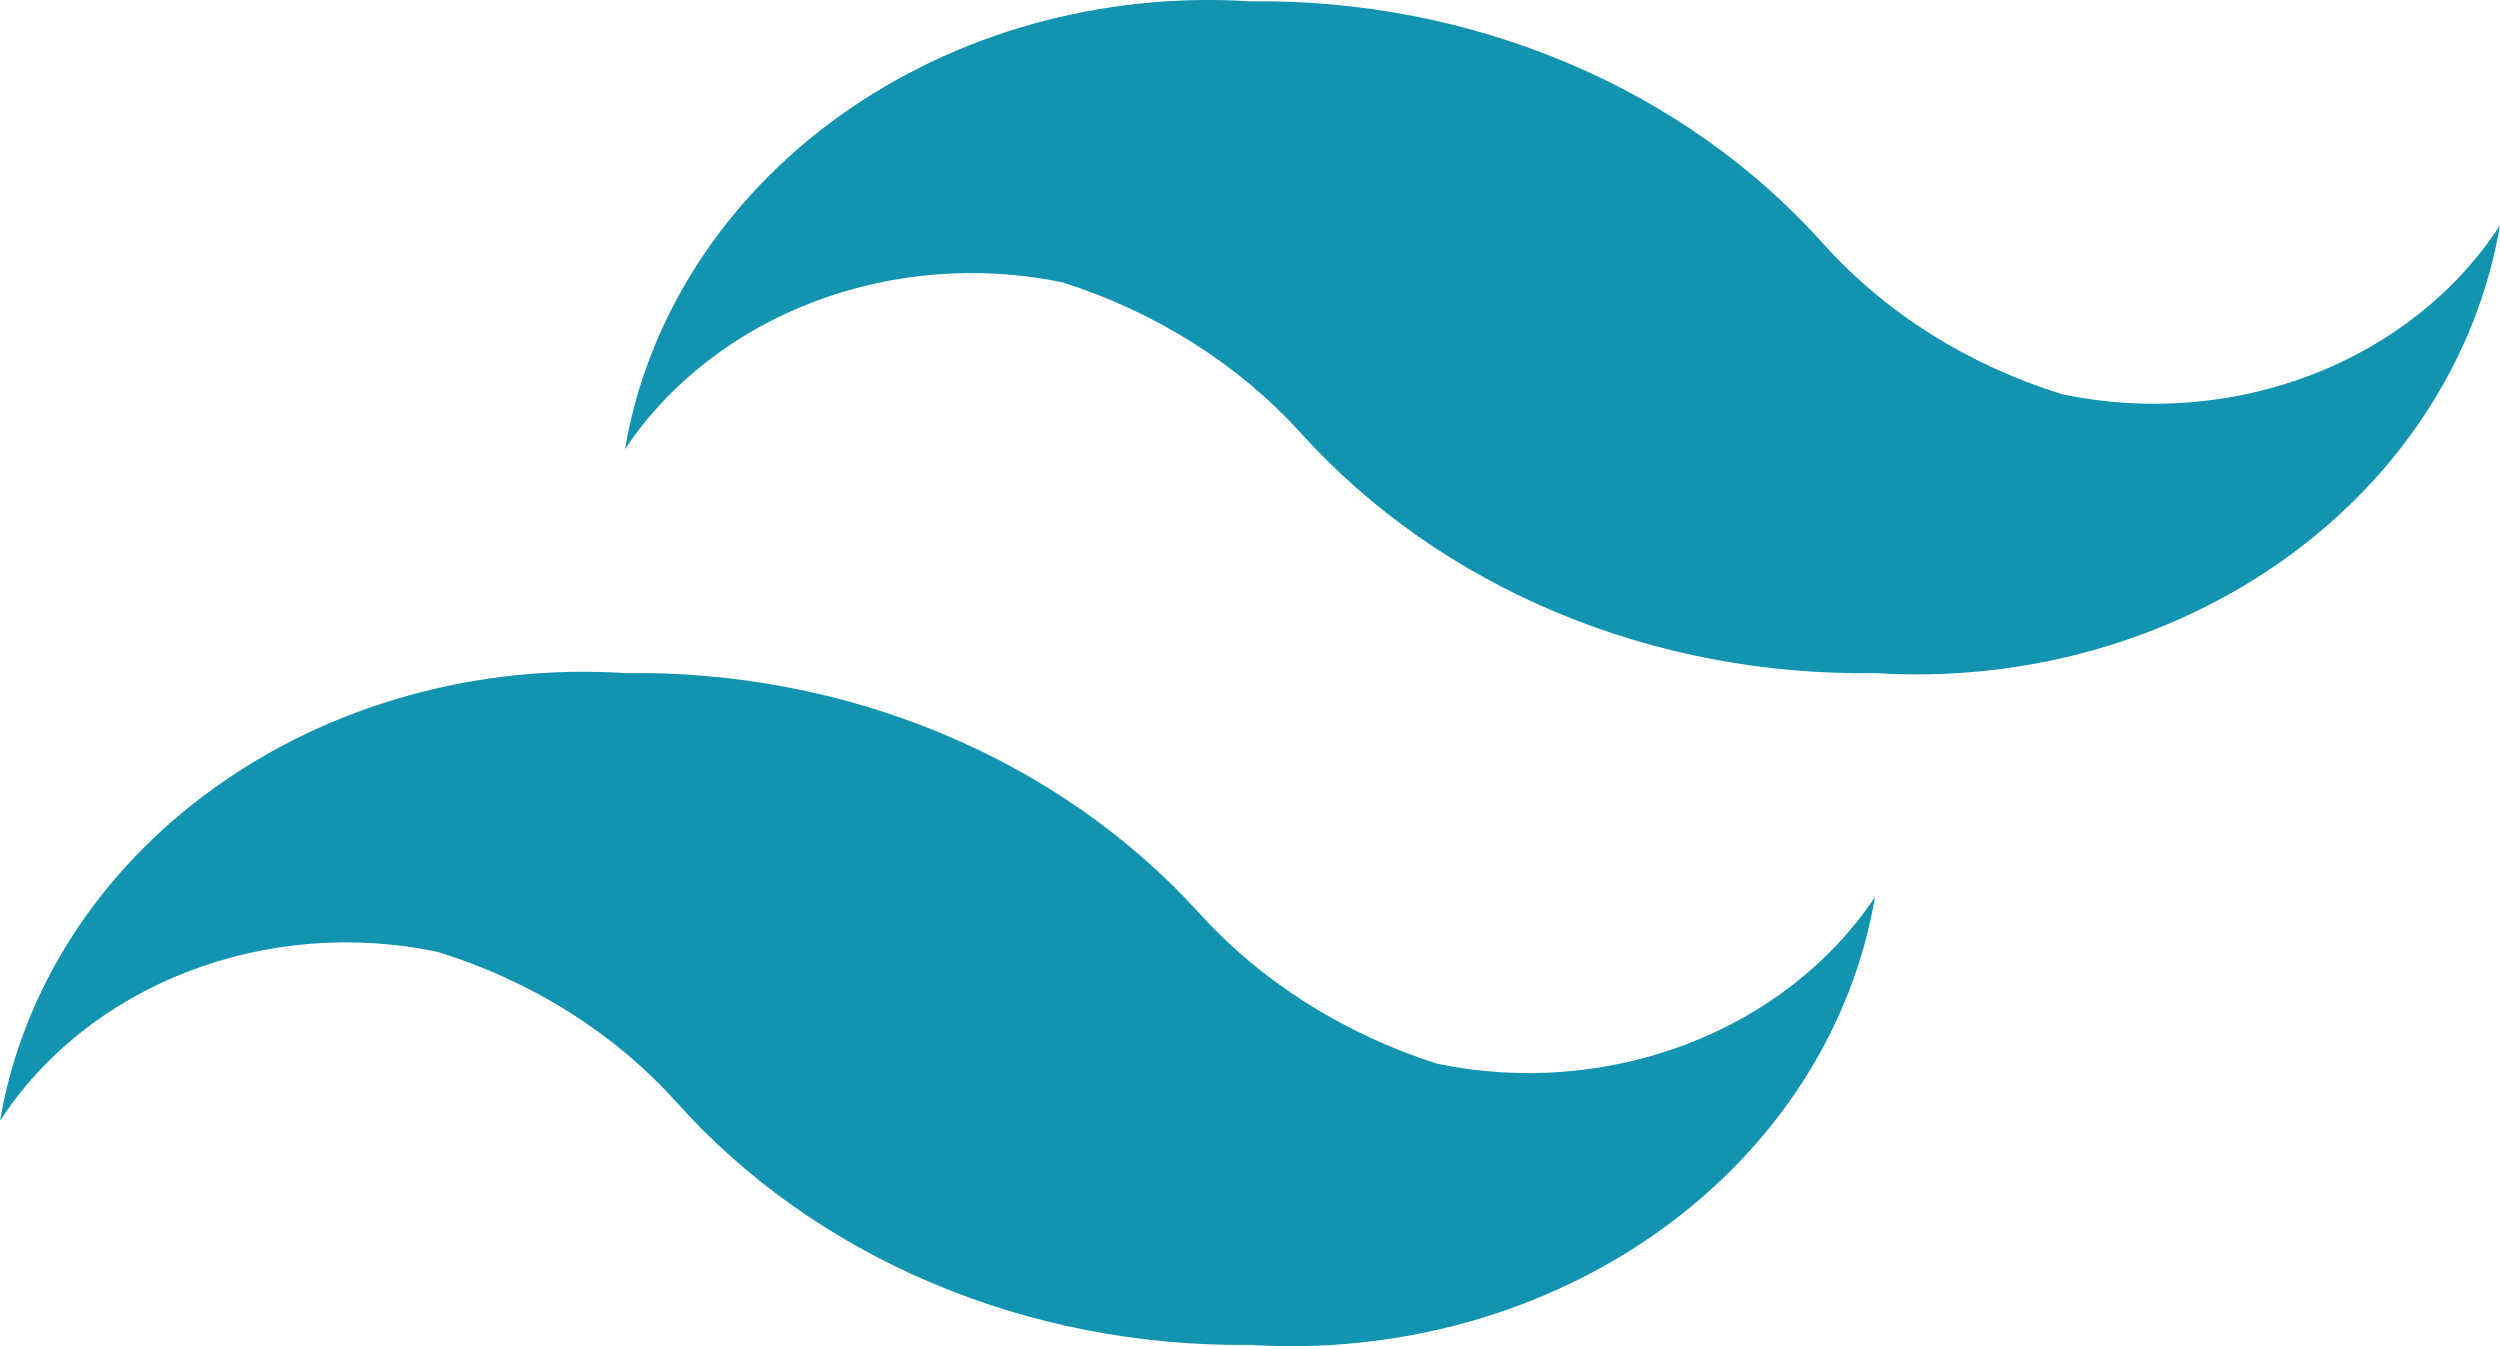 <svg width="65" height="35" viewBox="0 0 65 35" fill="none" xmlns="http://www.w3.org/2000/svg">
<path d="M53.625 10.252C51.188 9.5 49.036 8.148 47.417 6.351C45.633 4.349 43.362 2.739 40.776 1.644C38.191 0.549 35.36 -0.001 32.5 0.034C28.653 -0.21 24.845 0.853 21.834 3.011C18.822 5.169 16.829 8.263 16.25 11.678C17.39 9.97 19.105 8.63 21.149 7.851C23.193 7.071 25.46 6.893 27.625 7.341C30.058 8.115 32.206 9.474 33.833 11.271C35.626 13.257 37.902 14.85 40.487 15.93C43.072 17.009 45.898 17.546 48.75 17.5C52.597 17.744 56.405 16.681 59.416 14.524C62.428 12.366 64.421 9.271 65 5.856C63.881 7.585 62.171 8.945 60.123 9.737C58.075 10.528 55.797 10.709 53.625 10.252ZM11.375 24.748C13.812 25.5 15.964 26.852 17.582 28.649C19.367 30.651 21.638 32.261 24.224 33.356C26.809 34.451 29.64 35.001 32.5 34.966C36.347 35.21 40.155 34.147 43.166 31.989C46.178 29.831 48.171 26.737 48.75 23.322C47.61 25.03 45.895 26.37 43.851 27.149C41.807 27.929 39.539 28.107 37.375 27.659C34.942 26.885 32.794 25.526 31.168 23.729C29.369 21.748 27.092 20.158 24.508 19.079C21.924 18 19.101 17.46 16.25 17.5C12.403 17.256 8.595 18.319 5.584 20.477C2.572 22.634 0.579 25.729 0 29.144C1.119 27.415 2.829 26.055 4.877 25.264C6.925 24.472 9.203 24.291 11.375 24.748Z" fill="#1294B1"/>
</svg>
